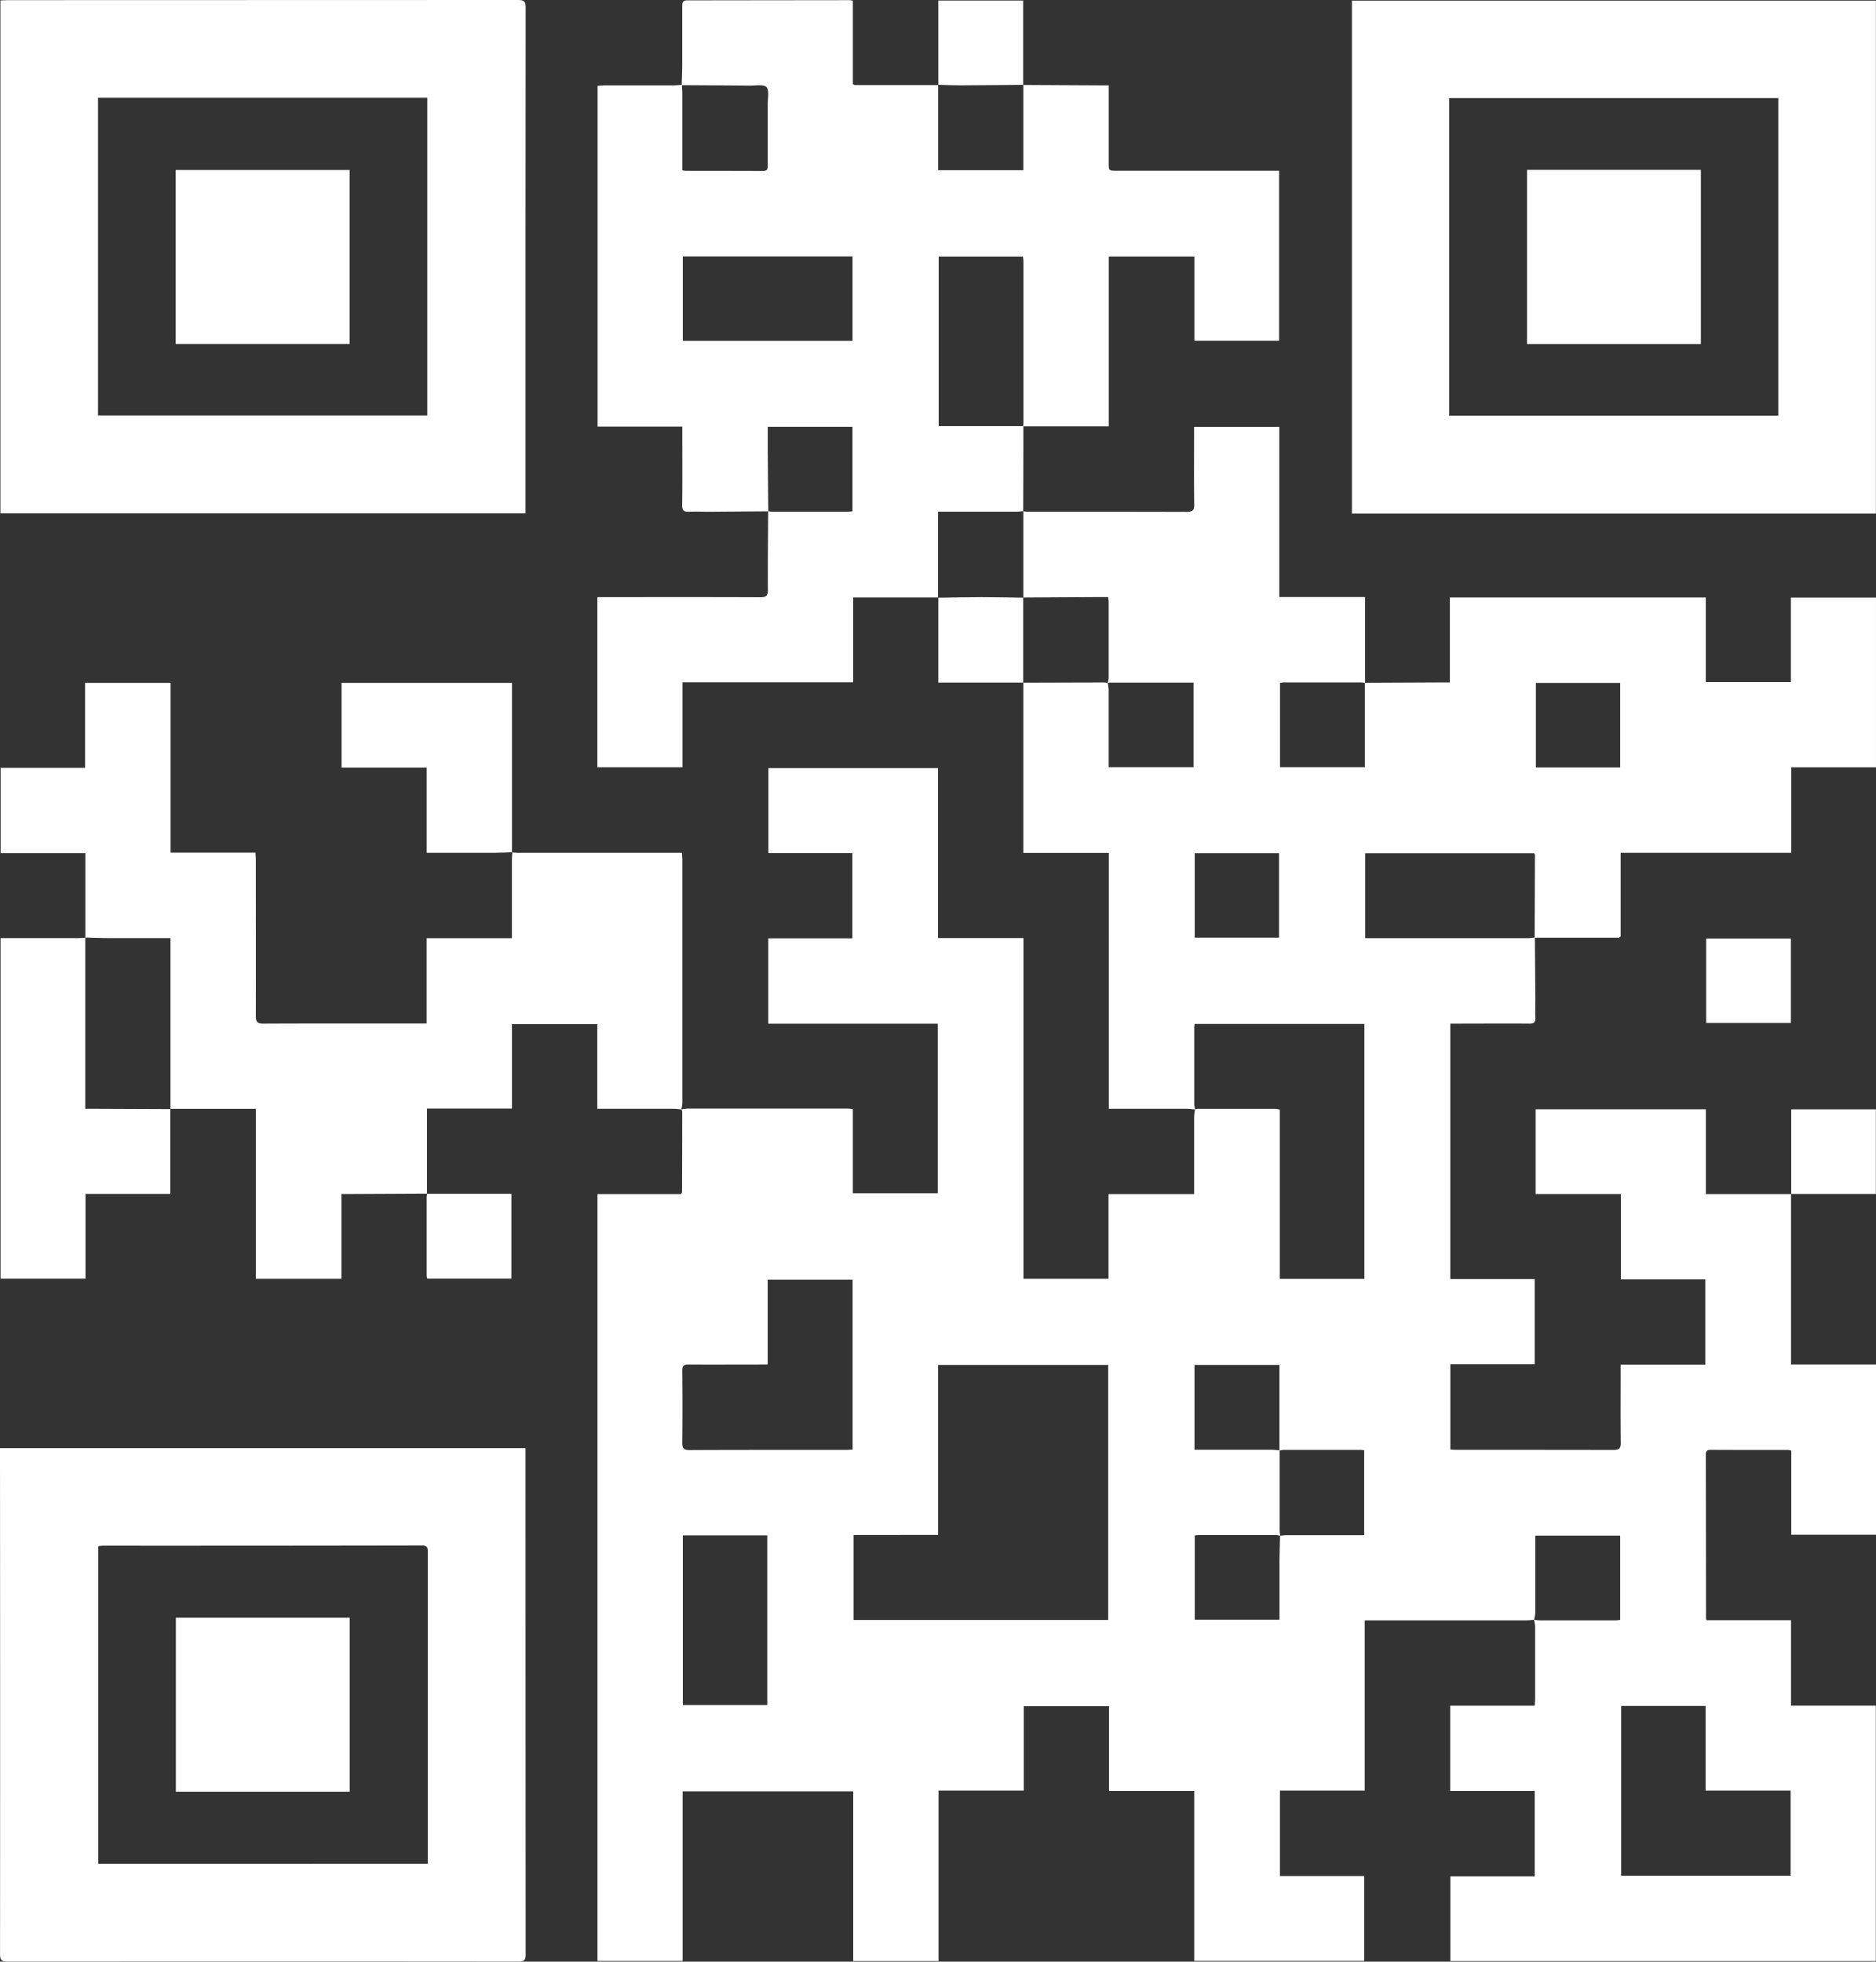 <svg xmlns="http://www.w3.org/2000/svg" viewBox="0 0 805.55 842.45"><rect x="0" y="0" width="805.55" height="842.45" fill="#333333" stroke="none"/><defs><style>.cls-1{fill:#fff;}</style></defs><g id="Capa_2" data-name="Capa 2"><g id="Capa_1-2" data-name="Capa 1"><path class="cls-1" d="M439.35,219.6c.72.06,1.44.17,2.16.17,22.7,0,45.4,0,68.1.06,2.5,0,3.23-.67,3.19-3.18-.14-9.9-.06-19.8-.06-29.69v-3.64h36.59V256.4h36.82c0,12.47,0,24.69,0,36.9a12.46,12.46,0,0,0-1.61-.22H551.07a7.56,7.56,0,0,0-1.44.25v36.16h36.43V293.22l32.68-.15h3.83V256.6H732.46v36.3H769V256.63h36.54v72.9H769.16v36.72H695.91v35.91c-.46.36-.6.56-.74.56q-18.09,0-36.2,0,.07-17.82.13-35.63c0-.16-.15-.31-.32-.63H586.2v36.44h69.87c1,0,2-.16,3-.24q.11,12.93.2,25.87c0,2.81-.11,5.63,0,8.44.11,2-.54,2.66-2.59,2.64-10.26-.09-20.53,0-30.79,0h-3.13V549.32H659v36.57H622.78v36.63c.93.05,1.81.13,2.69.14,22.44,0,44.87,0,67.3.05,2.52,0,3.22-.69,3.18-3.19-.13-10.08-.05-20.16-.05-30.24v-3.23h36.36v-36.6H696V512.81h-36.6V476.4h73.09v36.42h36.66l-.08-.07V586h36.48v73.11H769.17V623a7.13,7.13,0,0,0-1.31-.29c-11.08,0-22.16,0-33.24-.05-1.43,0-2.15.34-2.15,2q.07,35.14.08,70.29a4.41,4.41,0,0,0,.23.88h36.28v36.68h36.41V842.2H622.78V805.82H659V769.13H622.72V732.54H659c.08-1.25.17-2.13.18-3,0-10.36,0-20.71,0-31.06a16.67,16.67,0,0,0-.51-2.86,20.26,20.26,0,0,0,2.43.26q16.33,0,32.67,0c.61,0,1.21-.11,1.93-.18V659.49H659.23v3.15c0,10.07,0,20.15,0,30.22a16,16,0,0,1-.49,2.79c-1.17.08-2.34.23-3.51.23H586V769h-36.4v36.7h36.2v36.43h-73v-73H476.21V732.74H439.6V769H403v73.2H366.36V769.31H293.12v72.85H256.55V512.83h35.88c.28-.5.44-.65.44-.8q.06-17.29.08-34.59a3,3,0,0,0-.39-1l-.06,0a24.23,24.23,0,0,1,2.68-.34h68.64c.71,0,1.42.1,2.38.18v36.18h36.49V439.63H329.88V403H366V366.38H329.93V329.86h72.85v73h36.69V549.2H476V512.82h36.76V509.3c0-9.9,0-19.8,0-29.7a26.47,26.47,0,0,1,.39-3.16,6.56,6.56,0,0,1,1.31-.24q16.49,0,33,0a16.68,16.68,0,0,1,2.08.3v72.73h36.32V439.75H513a11,11,0,0,0-.19,1.42q0,16.62,0,33.24a10.42,10.42,0,0,0,.42,2.1,34.5,34.5,0,0,0-3.5-.33c-10.08,0-20.16,0-30.25,0h-3.34V366.31H439.42V293.13l-.07.06q17.37-.06,34.75-.1a8.6,8.6,0,0,1,1.57.27,21.88,21.88,0,0,1,.39,2.88q0,15,0,29.95v3.29h36.46V293.16c-12.19,0-24.15,0-36.12,0a2.86,2.86,0,0,0-.78.22,13.76,13.76,0,0,0,.44-2.34q0-16.17,0-32.34a22.06,22.06,0,0,0-.24-2.27H469.5l-30.14.18.06.06V219.54ZM549.64,659.54c1-.08,2-.23,3-.24h33.14V622.83c-.68-.07-1.12-.16-1.57-.16q-16.49,0-33,0a10.64,10.64,0,0,0-1.83.32v-36.8H512.92v36.43H516c9.9,0,19.8,0,29.7,0,1.25,0,2.51.17,3.77.25q0,17.28,0,34.56a16.83,16.83,0,0,0,.27,2.12,10.94,10.94,0,0,0-1.86-.31q-16.61,0-33.23,0a13.4,13.4,0,0,0-1.63.22v36.15H549.4c0-8.39,0-16.55,0-24.71C549.43,667.14,549.56,663.34,549.64,659.54Zm-183.12-.31v36.48H475.86V586.19H402.81v73ZM329.64,586h-3.13c-10.26,0-20.52.06-30.77,0-2.15,0-2.79.6-2.77,2.76.1,10.25.12,20.51,0,30.77,0,2.44.57,3.24,3.14,3.23,22.42-.11,44.84-.06,67.26-.07.88,0,1.76-.1,2.73-.16V549.57H329.64ZM696.11,732.64v72.94h72.78V769H732.38V732.64ZM293.22,659.4v72.85h36.25V659.4ZM695.7,329.58V293.29H659.5v36.29ZM513,366.42v36.26h36.22V366.42Z"/><path class="cls-1" d="M439.35,36.49l32.67.17c1.25,0,2.5,0,4.06,0v33.2c0,3.47,0,3.48,3.6,3.48h69.56v73H512.87V110.15H476.1V183.1H439.35c0-.45.11-.9.11-1.35q0-34.73,0-69.44a20.37,20.37,0,0,0-.21-2.14H403.07V183h36.36q0,18.28-.08,36.58l.07-.06c-1,.08-2,.23-3,.23q-15.12,0-30.25,0h-3.37v36.91l.07-.07H366.36V293h-73.3V329.5H256.51V256.44h4.15c22,0,43.94-.05,65.91.05,2.55,0,3.18-.74,3.16-3.2-.07-11.26.06-22.51.11-33.76a10.91,10.91,0,0,0,1.59.24q16.21,0,32.42,0c.7,0,1.4-.12,2.2-.18V183.31H329.67c0,3.4,0,6.64,0,9.88q.1,13.2.23,26.4l-25.31.19c-2.91,0-5.82-.13-8.72,0-2.23.13-3-.58-2.94-2.87.12-10.08.05-20.16.05-30.23v-3.47H256.6V36.83c.92,0,2-.16,3-.16,9.8,0,19.61,0,29.41,0,1.26,0,2.52-.16,3.78-.24.07,1.18.2,2.35.2,3.52q0,15,0,30v3.19a12.4,12.4,0,0,0,1.42.24c11.07,0,22.14,0,33.21.05,2.11,0,2.05-1.17,2.05-2.62,0-8.8,0-17.6,0-26.4,0-2.43.7-5.72-.56-7s-4.56-.62-7-.64c-9.8-.1-19.59-.14-29.38-.2.07-3,.21-6,.22-8.95q0-12.53,0-25c0-1.58.23-2.48,2.2-2.47Q330,.11,364.8.07a11.69,11.69,0,0,1,1.41.21V36.07c.51.3.66.47.81.47l35.89,0-.07-.07V73.11h36.58V36.43ZM293.2,146.38h72.87V110.11H293.2Z"/><path class="cls-1" d="M.18,220.46V.19c1.1,0,2.07-.13,3-.13Q112.89,0,222.55,0c2.51,0,3.17.69,3.17,3.19q-.1,107.07-.06,214.15v3.12ZM42.09,42V178.42H183.47V42Z"/><path class="cls-1" d="M0,621.93H225.66v3q0,107.2.06,214.42c0,2.38-.59,3.07-3,3.07q-109.8-.11-219.6,0c-2.62,0-3.1-.86-3.1-3.25Q.09,732.11,0,625ZM183.69,800.42v-37.5q0-48.09,0-96.19c0-1.77,0-3-2.5-3q-68.52.13-137,.09a16.05,16.05,0,0,0-2,.22v136.4Z"/><path class="cls-1" d="M805.51,220.56h-225V.27h225Zm-41.92-42.05V42.12H622.27V178.51Z"/><path class="cls-1" d="M292.56,476.47c-1.07-.1-2.13-.28-3.2-.29-9.9,0-19.8,0-29.69,0h-3.2V439.81H219.82v36.28H183.33V512.7l.08-.08-33.49.16h-3.3V549.2H109.86v-73H73.12l.08.07V402.88H70c-7.53,0-15.05,0-22.58,0-3.61,0-7.23-.15-10.84-.23l.08.05v-36.3H.27V329.76H36.53V293.27H73.24v72.92h36.45c.07,1.32.16,2.36.16,3.4,0,22.25.05,44.49,0,66.74,0,2.67.78,3.3,3.36,3.28,22.25-.1,44.49-.05,66.74-.05h3.25V402.92h36.61v-3.43q0-15.11,0-30.23c0-1.09.12-2.17.18-3.25l-.09.08c.9.06,1.8.17,2.7.17H292.8c.08,1.16.2,2.11.2,3.06q0,52.29,0,104.58a13.56,13.56,0,0,1-.49,2.62Z"/><path class="cls-1" d="M73.12,476.23v36.51H36.72v36.41H.24V402.89H33.45c1.08,0,2.16-.12,3.25-.19l-.08-.05v73.53h4.22l32.36.13Z"/><path class="cls-1" d="M219.94,366c-2.44.08-4.88.24-7.32.25-8.71,0-17.43,0-26.14,0h-3.27V329.65H146.67V293.27h73.17q0,36.39,0,72.82Z"/><path class="cls-1" d="M732.62,439.32V403.06H769v36.26Z"/><path class="cls-1" d="M402.91,36.49V.23h36.44V36.49l.07-.06c-9,.08-18.08.18-27.11.22-3.16,0-6.31-.15-9.47-.23Z"/><path class="cls-1" d="M769.13,512.82V476.41h36.36v36.34H769.05Z"/><path class="cls-1" d="M183.33,512.7H219.6v36.43H183.43a8.51,8.51,0,0,1-.23-1.44q0-16.73,0-33.46a11.12,11.12,0,0,1,.22-1.61Z"/><path class="cls-1" d="M439.42,293.13H402.91V256.62l-.07.07c6.23-.09,12.47-.23,18.7-.24,6,0,11.92.15,17.88.23l-.06-.06v36.57Z"/><path class="cls-1" d="M150.14,73v74.71H75.4V73Z"/><path class="cls-1" d="M150.17,694.74v74.73H75.51V694.74Z"/><path class="cls-1" d="M730.35,72.94v74.8H655.69V72.94Z"/></g></g></svg>